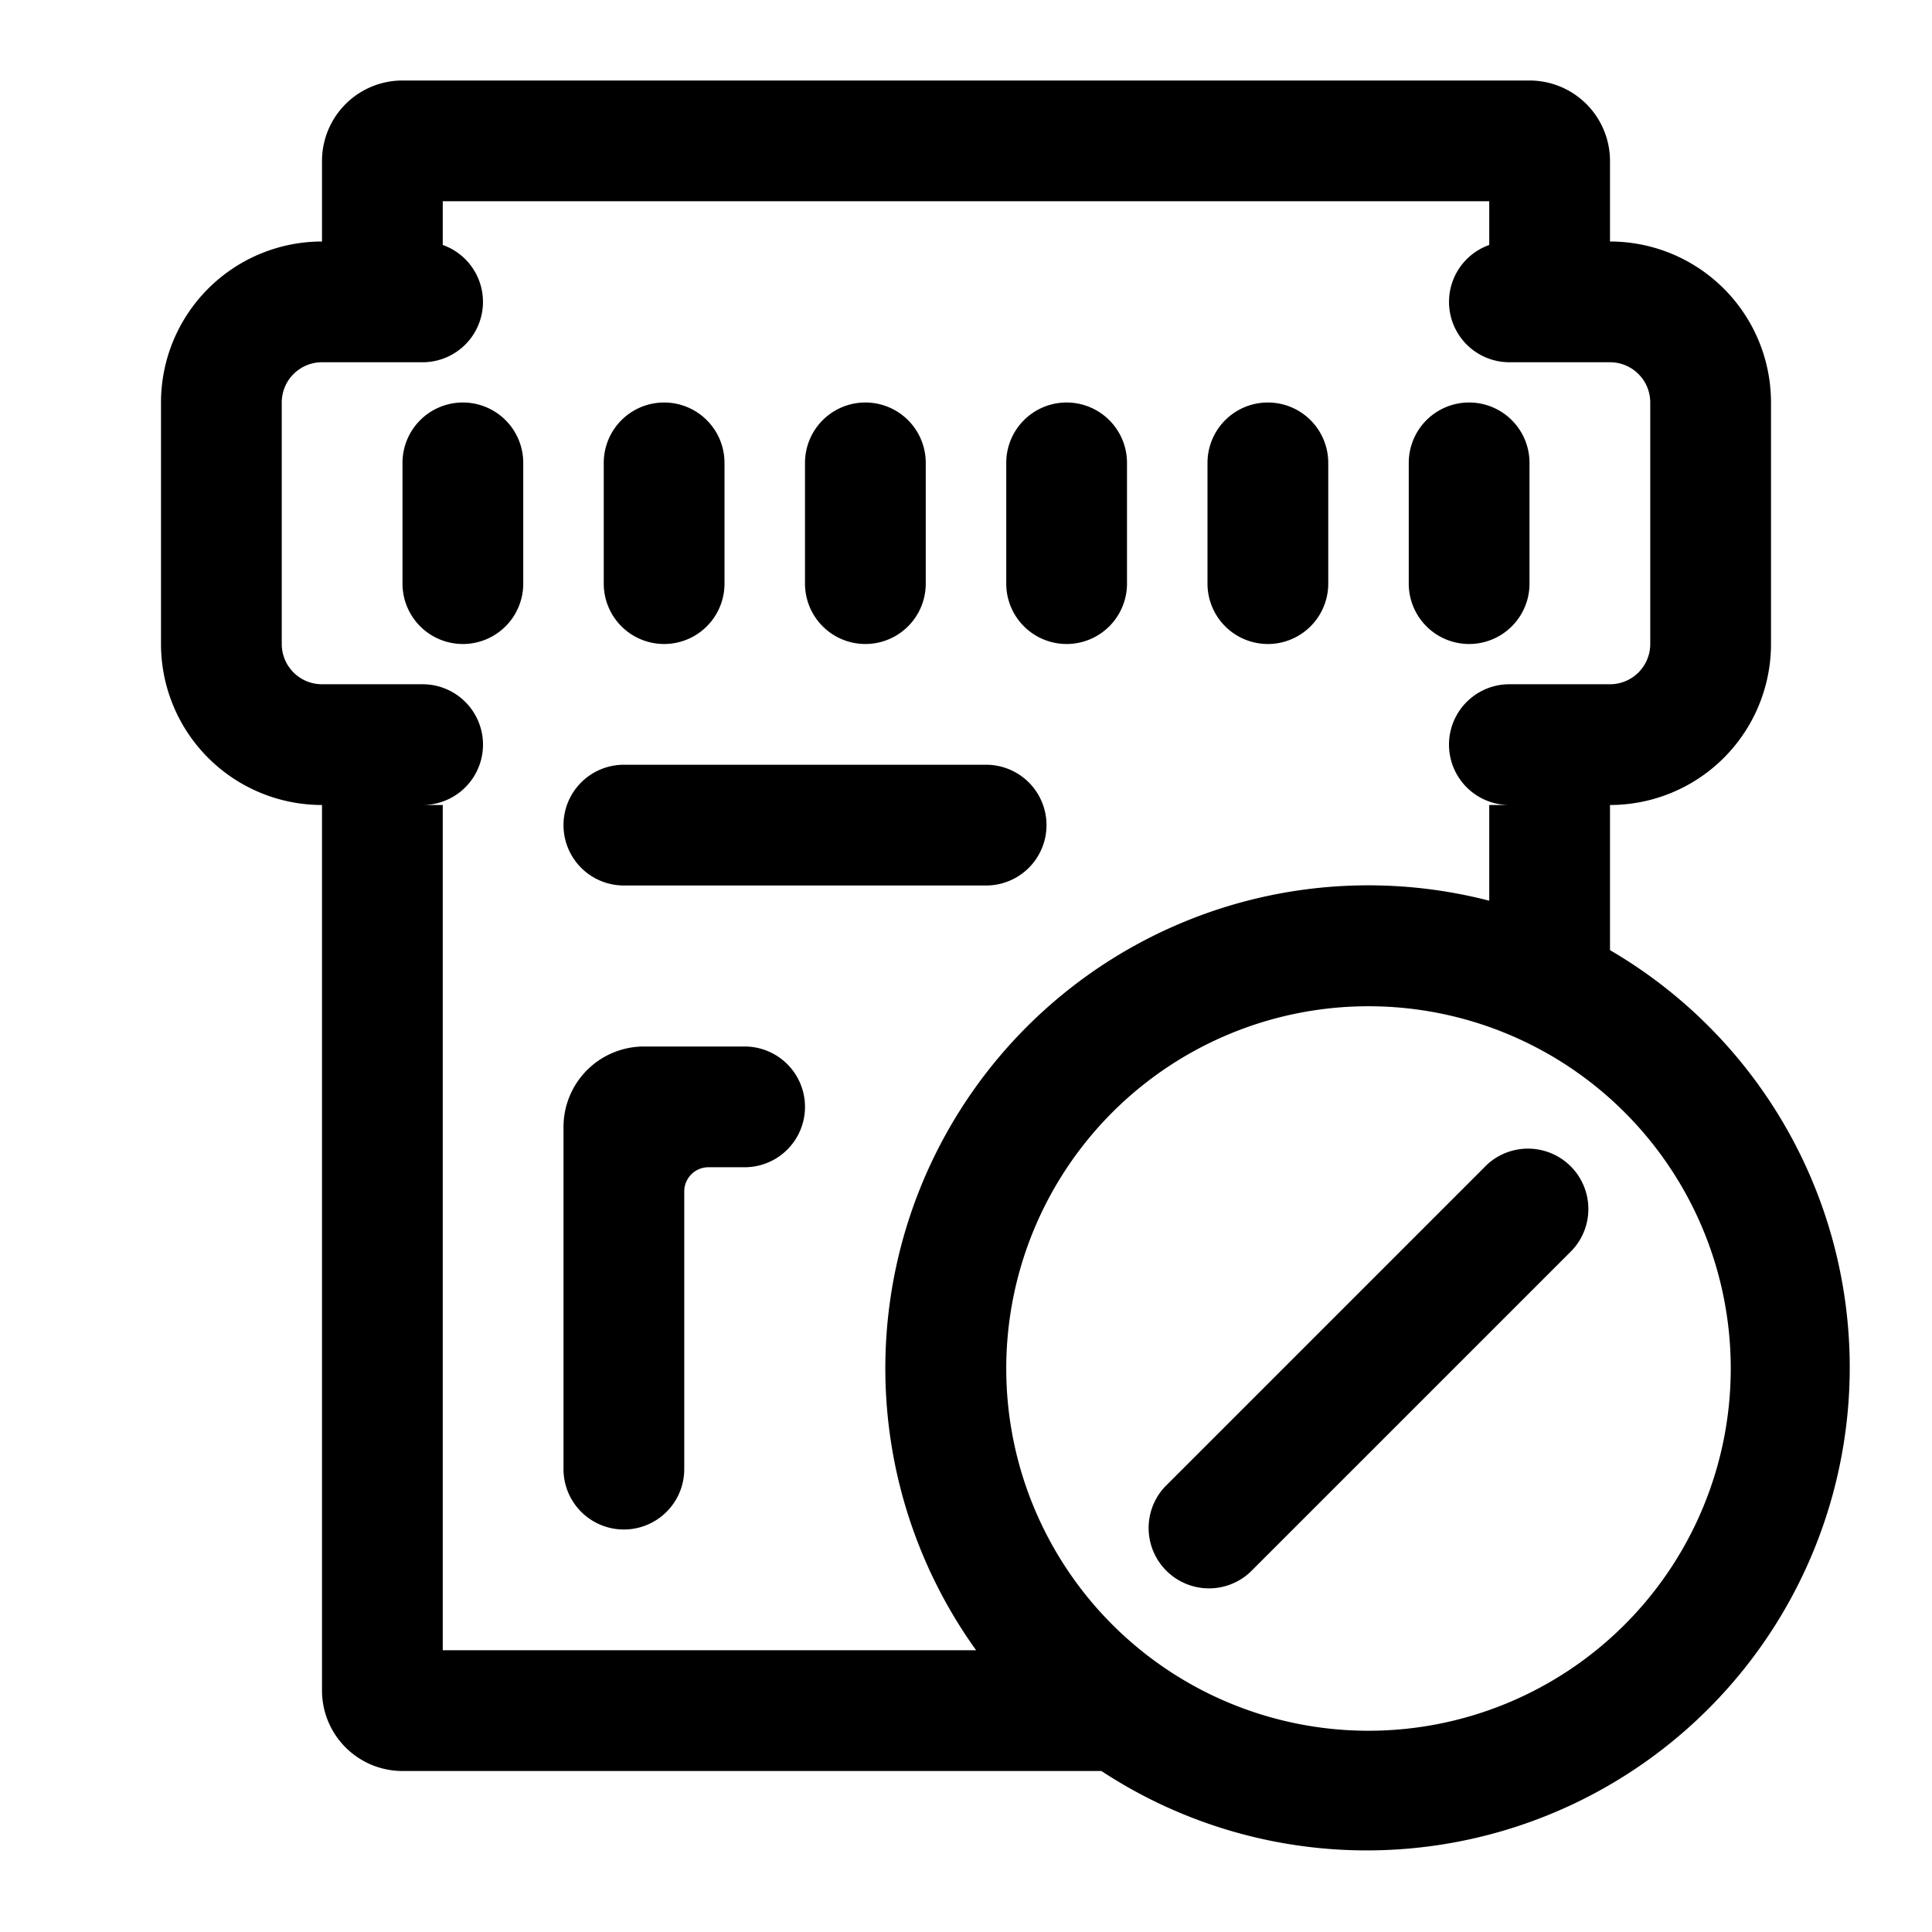 <svg viewBox="0 0 24 24" xmlns="http://www.w3.org/2000/svg"><path d="M5.75 5a.75.75 0 0 0-.75.75v1.5a.75.75 0 0 0 1.5 0v-1.5A.75.75 0 0 0 5.75 5zm2.5 0a.75.75 0 0 0-.75.75v1.5a.75.75 0 0 0 1.5 0v-1.5A.75.75 0 0 0 8.25 5zm1.75.75a.75.75 0 0 1 1.5 0v1.5a.75.75 0 0 1-1.5 0v-1.5zM13.25 5a.75.75 0 0 0-.75.75v1.5a.75.75 0 0 0 1.5 0v-1.5a.75.75 0 0 0-.75-.75zm1.75.75a.75.75 0 0 1 1.5 0v1.5a.75.75 0 0 1-1.5 0v-1.5zM18.25 5a.75.75 0 0 0-.75.75v1.5a.75.75 0 0 0 1.5 0v-1.5a.75.75 0 0 0-.75-.75zM13 10.25a.75.75 0 0 1-.75.75h-4.5a.75.75 0 0 1 0-1.5h4.5a.75.75 0 0 1 .75.75zM8.5 14.8v3.45a.75.75 0 0 1-1.5 0V14a1 1 0 0 1 1-1h1.25a.75.75 0 0 1 0 1.5H8.8a.3.3 0 0 0-.3.3zm11.03.73a.75.75 0 0 0-1.06-1.06l-4 4a.75.75 0 0 0 1.06 1.06l4-4z"/><path fill-rule="evenodd" clip-rule="evenodd" d="M4 3V2a1 1 0 0 1 1-1h14a1 1 0 0 1 1 1v1a2 2 0 0 1 2 2v3a2 2 0 0 1-2 2v1.803A6 6 0 1 1 13.682 22H5a1 1 0 0 1-1-1V10a2 2 0 0 1-2-2V5a2 2 0 0 1 2-2zm0 5.5h1.25a.75.75 0 0 1 0 1.5h.25v10.5h6.626a6 6 0 0 1 6.374-9.311V10h.25a.75.75 0 0 1 0-1.5H20a.5.5 0 0 0 .5-.5V5a.5.5 0 0 0-.5-.5h-1.25a.75.75 0 0 1-.25-1.457V2.5h-13v.543A.75.75 0 0 1 5.25 4.5H4a.5.5 0 0 0-.5.5v3a.5.5 0 0 0 .5.5zM21.5 17a4.5 4.5 0 1 1-9 0 4.5 4.5 0 0 1 9 0z"/></svg>